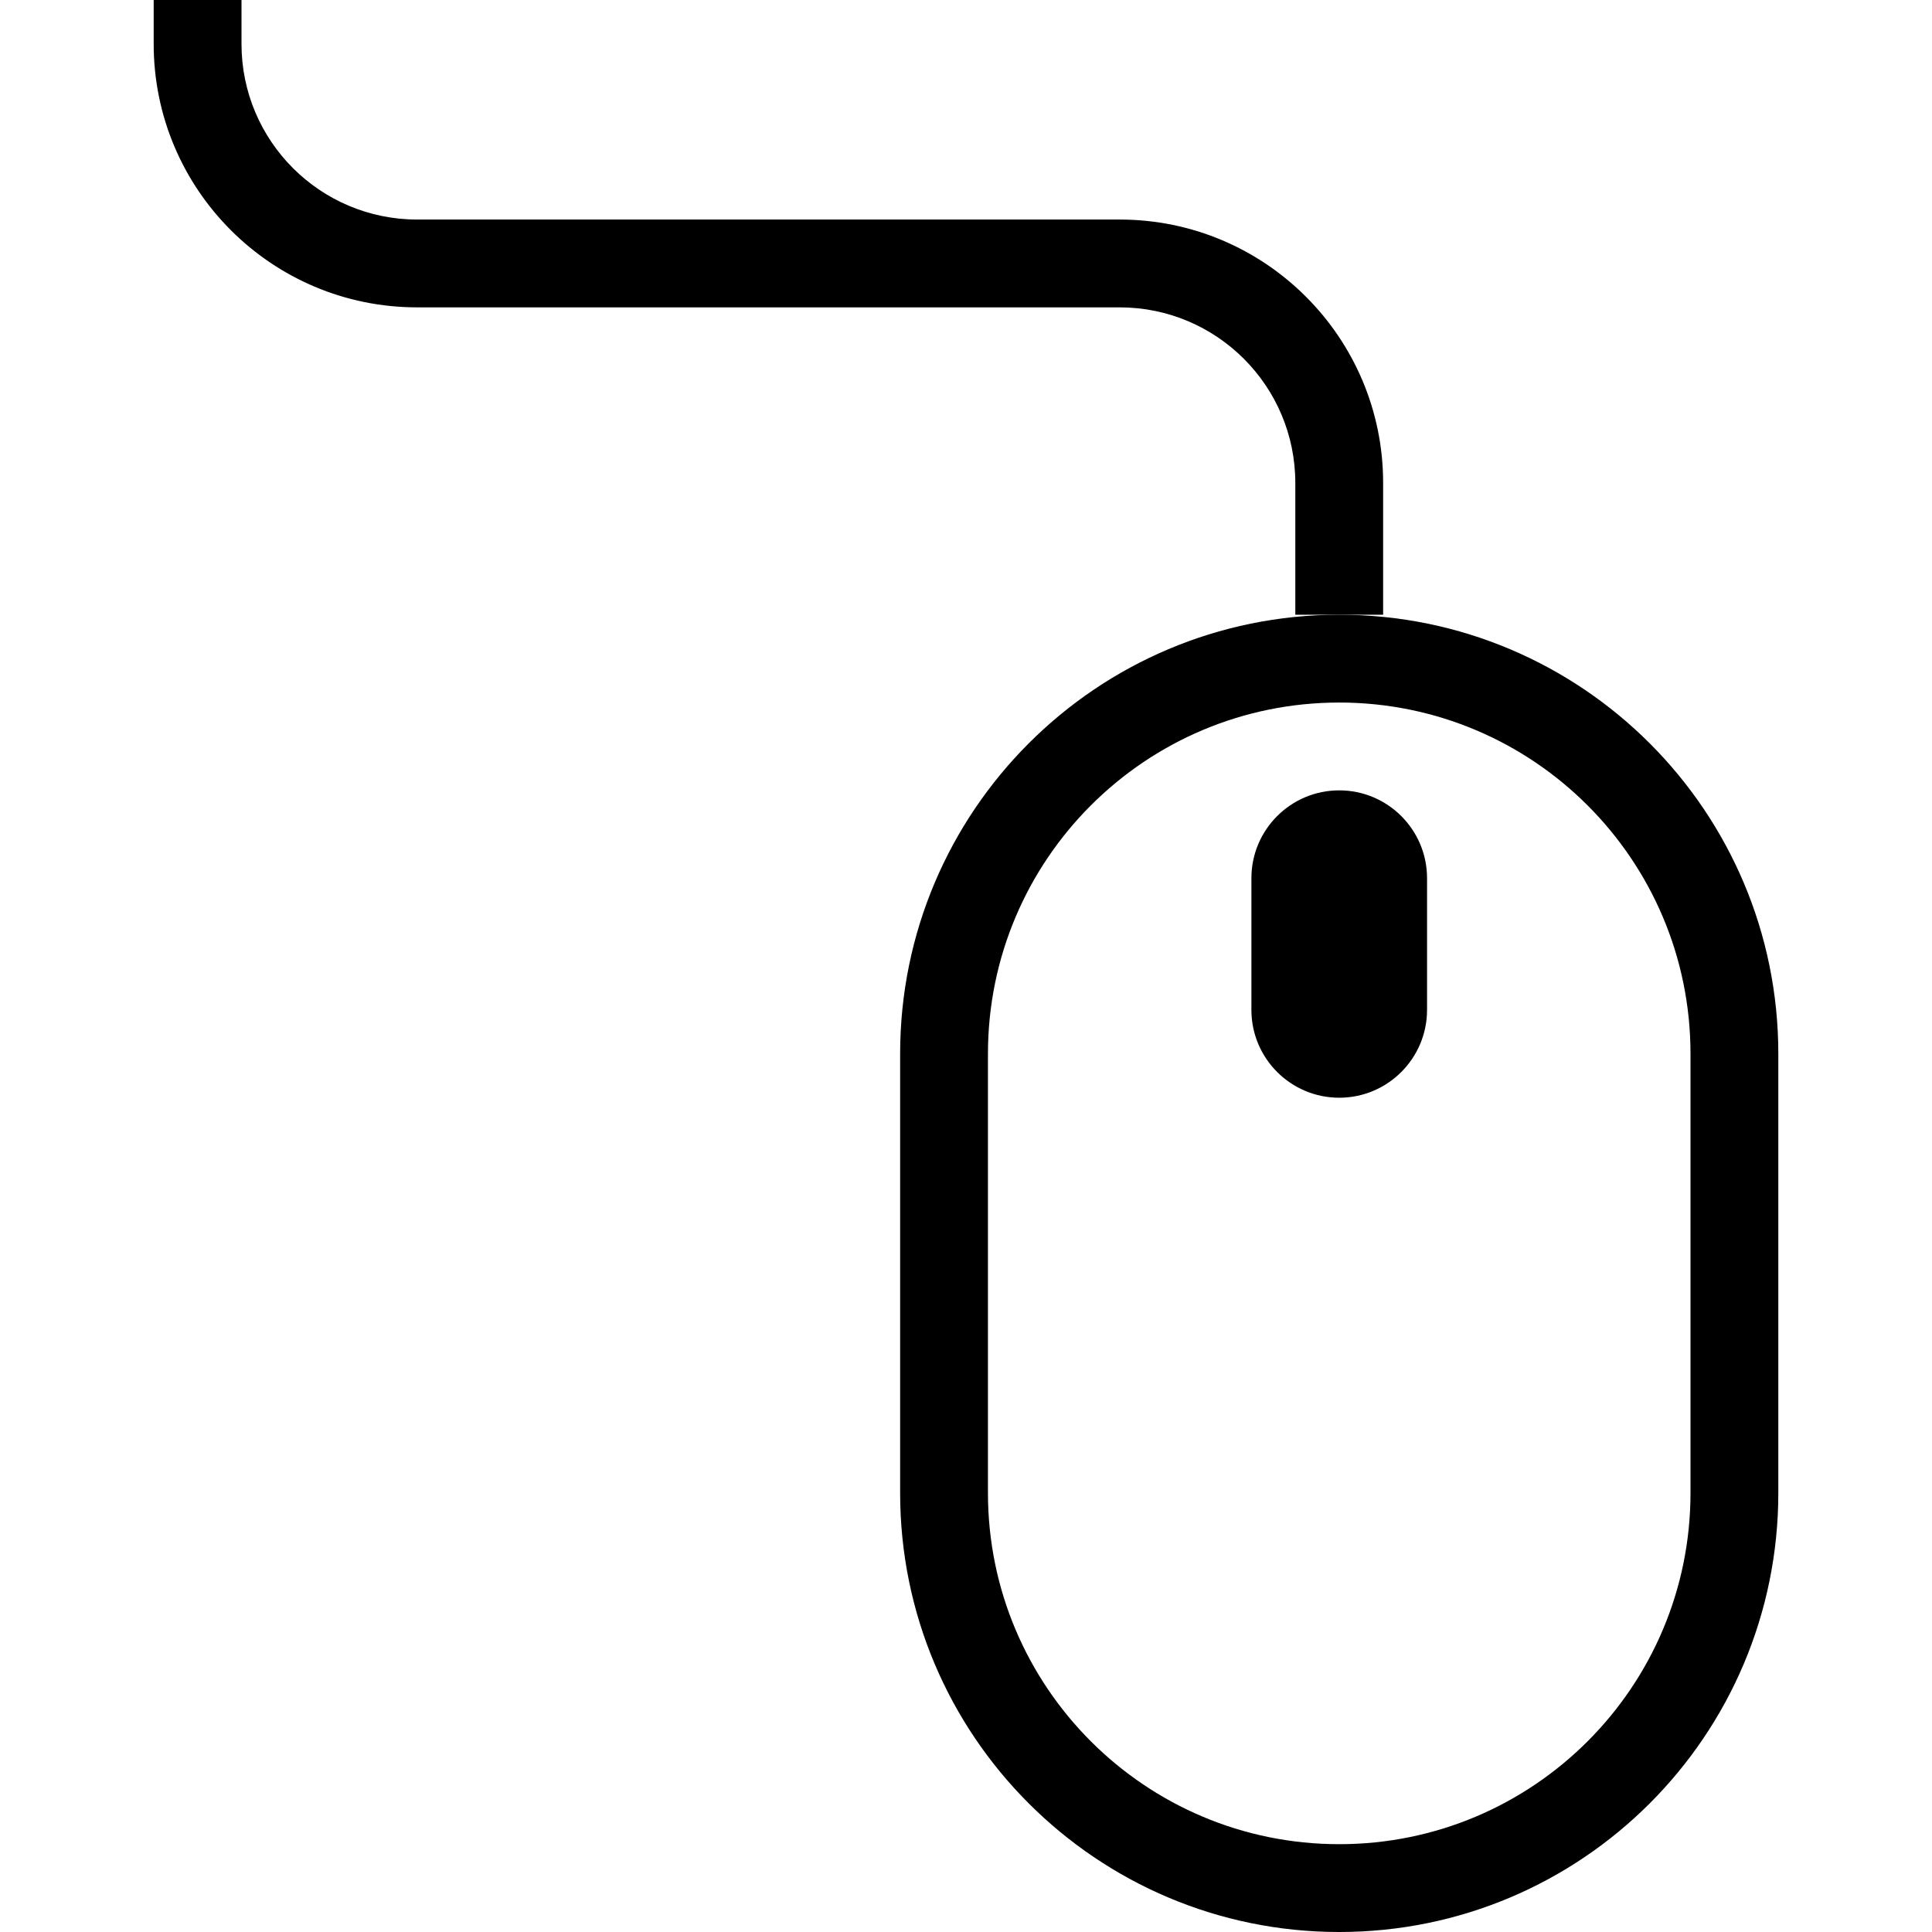 <?xml version='1.0' encoding='iso-8859-1'?>
<svg version="1.1" xmlns="http://www.w3.org/2000/svg" viewBox="0 0 44 44" xmlns:xlink="http://www.w3.org/1999/xlink" enable-background="new 0 0 44 44">
  <g>
    <g>
      <path fill-rule="evenodd" d="m30.5,18c-1.104,0-2,0.896-2,2v3c0,1.104 0.896,2 2,2s2-0.896 2-2v-3c0-1.104-0.896-2-2-2zm-1-4h2v-3c0-3.313-2.687-6-6-6h-16c-2.209,0-4-1.791-4-4v-1h-2v1c0,3.314 2.687,6 6,6h16c2.209,0 4,1.791 4,4v3z"/>
    </g>
  </g>
  <g>
    <g>
      <path d="m30.5,14c-5.523,0-10,4.477-10,10v10c0,5.523 4.477,10 10,10s10-4.477 10-10v-10c0-5.523-4.477-10-10-10zm8,20c0,4.418-3.581,8-8,8s-8-3.582-8-8v-10c0-4.418 3.581-8 8-8s8,3.582 8,8v10z"/>
    </g>
  </g>
</svg>
